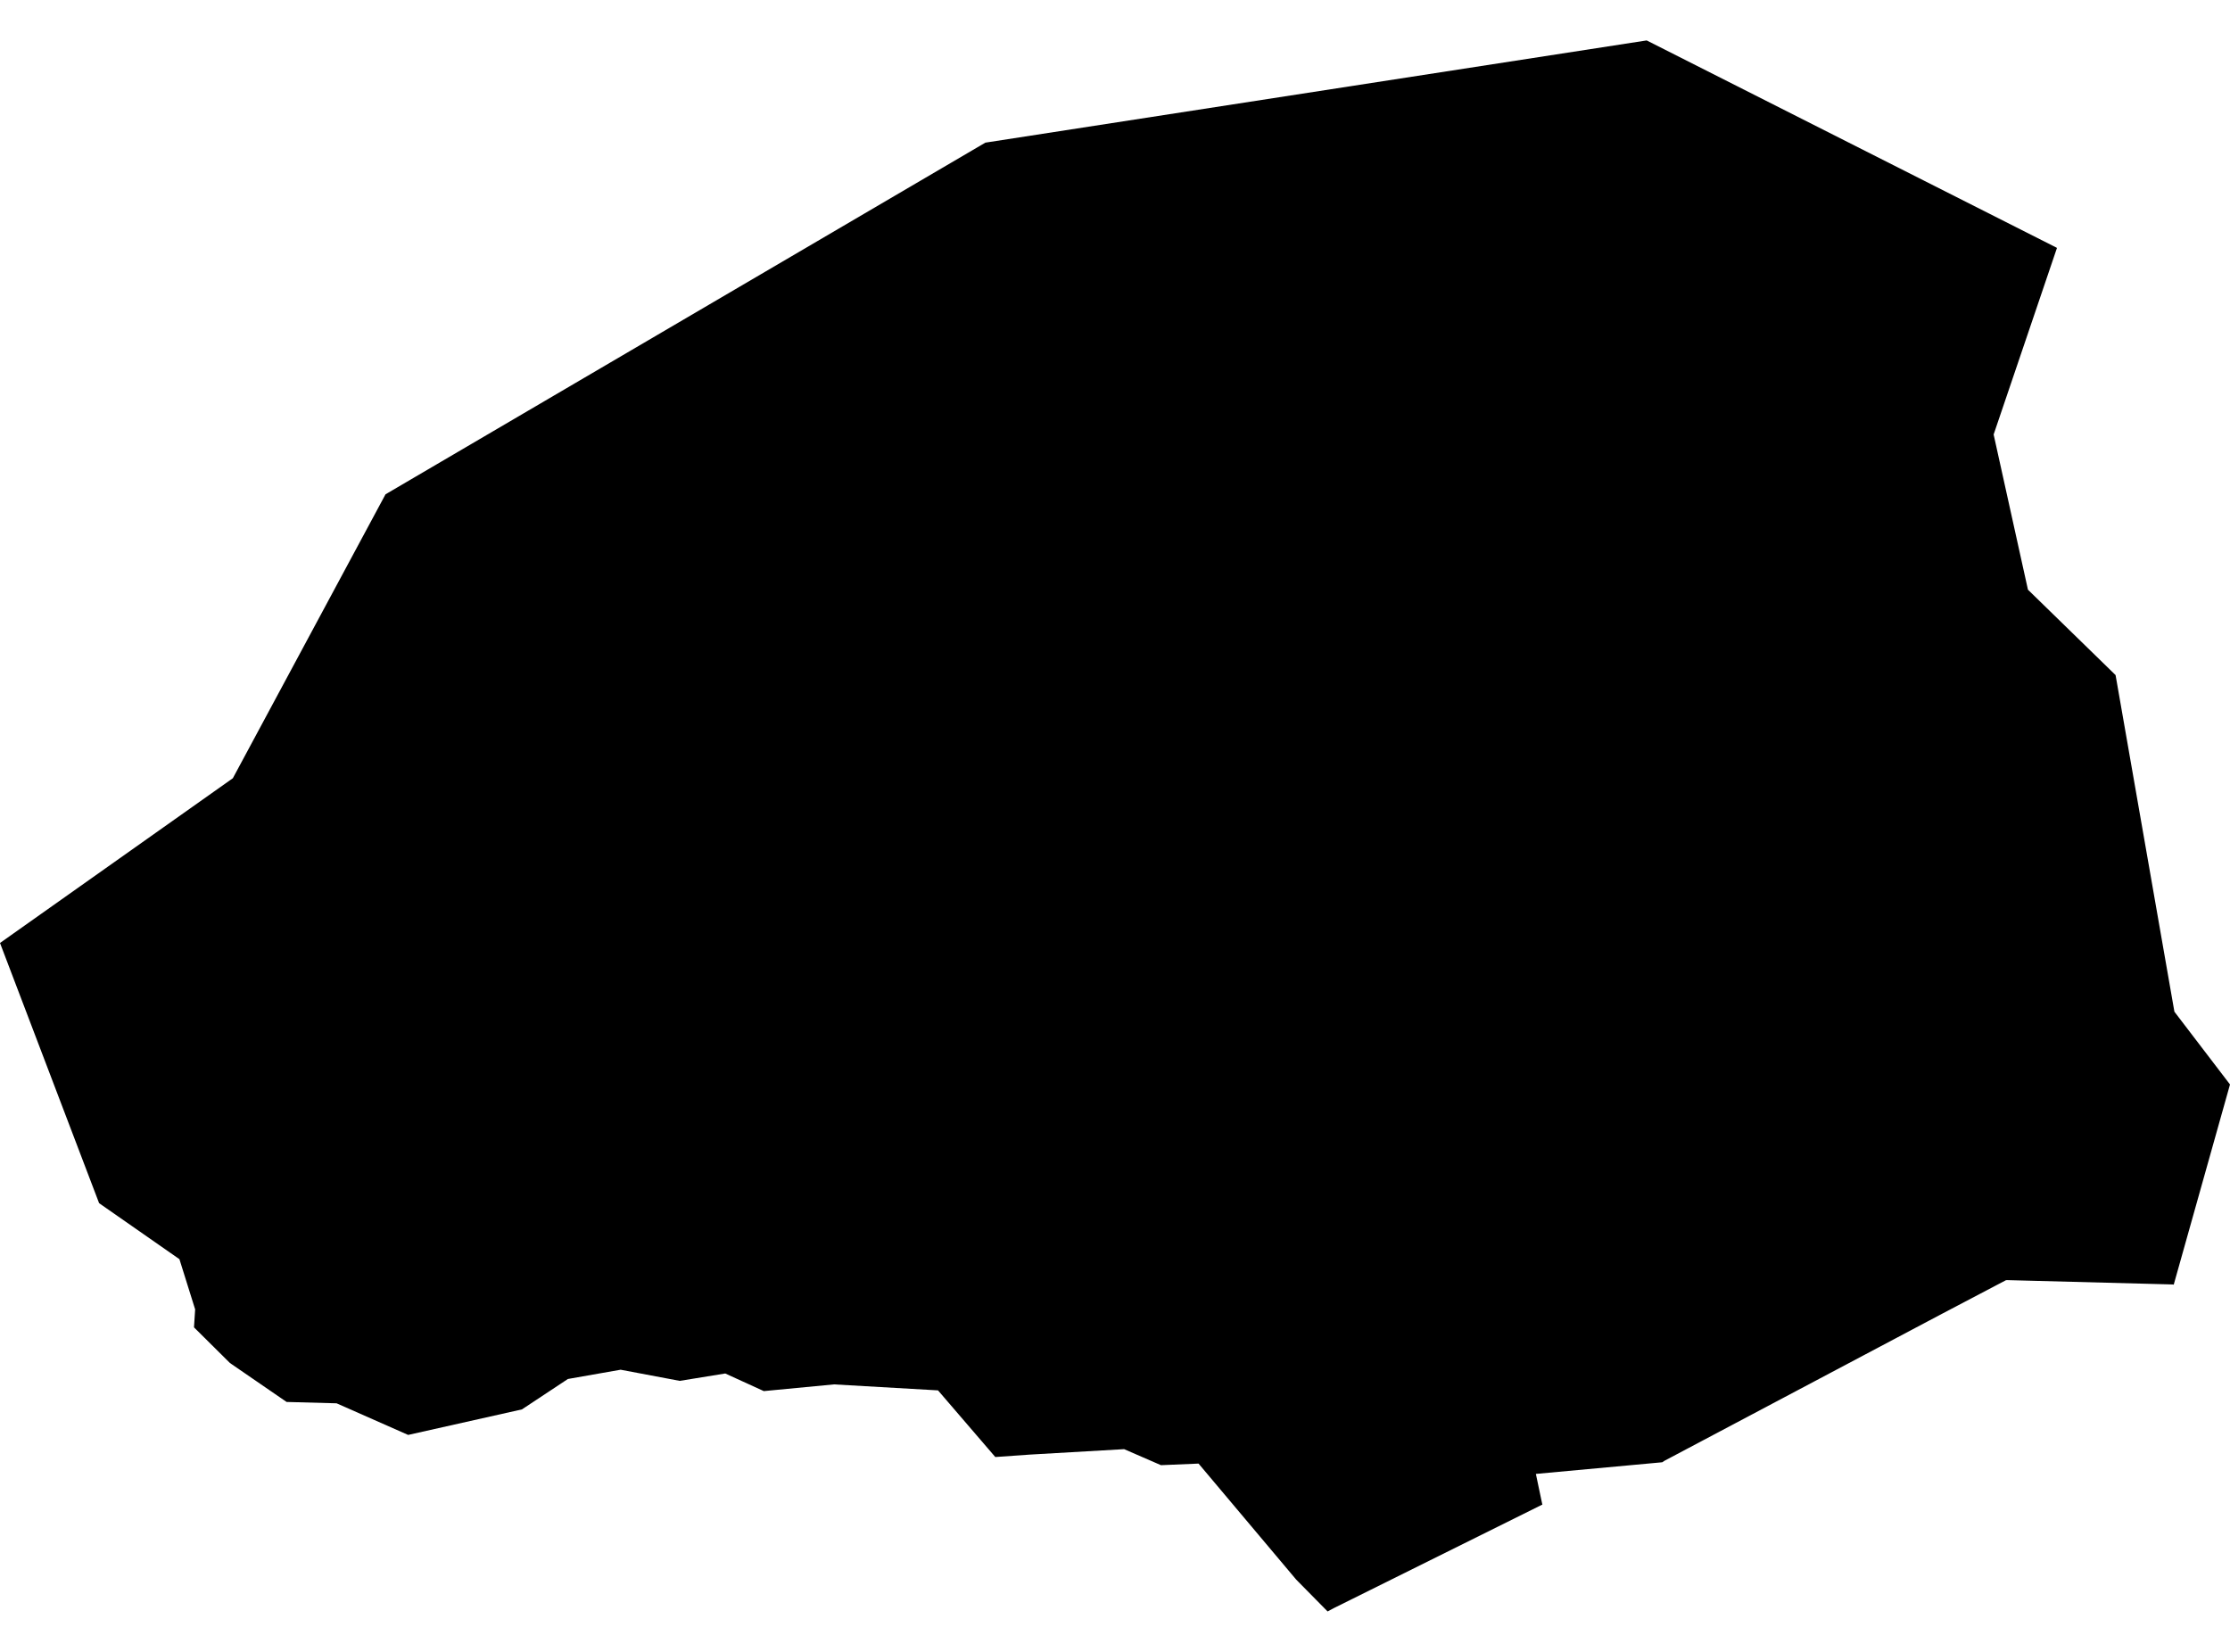 <?xml version='1.0'?>
<svg  baseProfile = 'tiny' width = '540' height = '400' stroke-linecap = 'round' stroke-linejoin = 'round' version='1.1' xmlns='http://www.w3.org/2000/svg'>
<path id='1604001001' title='1604001001'  d='M 321.481 390.211 321.446 390.176 313.885 382.51 290.233 354.407 281.13 354.792 272.214 350.913 249.346 352.233 241.014 352.818 227.143 336.68 201.961 335.231 184.959 336.855 175.622 332.59 164.602 334.378 150.288 331.678 137.515 333.922 126.391 341.284 98.836 347.466 81.507 339.812 69.4 339.484 55.682 330.054 46.976 321.418 47.256 317.071 43.447 304.907 43.412 304.883 24.037 291.375 24.037 291.352 24.025 291.352 23.99 291.328 0 228.343 56.383 188.449 93.344 119.715 93.344 119.703 238.595 34.55 238.619 34.539 398.745 9.789 498.061 60.002 498.049 60.025 498.096 60.048 482.764 105.213 491.073 142.793 512.247 163.43 512.294 163.477 526.538 244.983 540 262.605 526.375 311.077 526.083 311.03 485.978 309.978 485.721 310.013 470.261 318.135 470.237 318.147 403.011 353.752 402.999 353.764 402.508 354.091 402.496 354.091 371.915 356.907 373.493 364.398 373.399 364.374 323.128 389.335 321.481 390.211 Z' />
</svg>